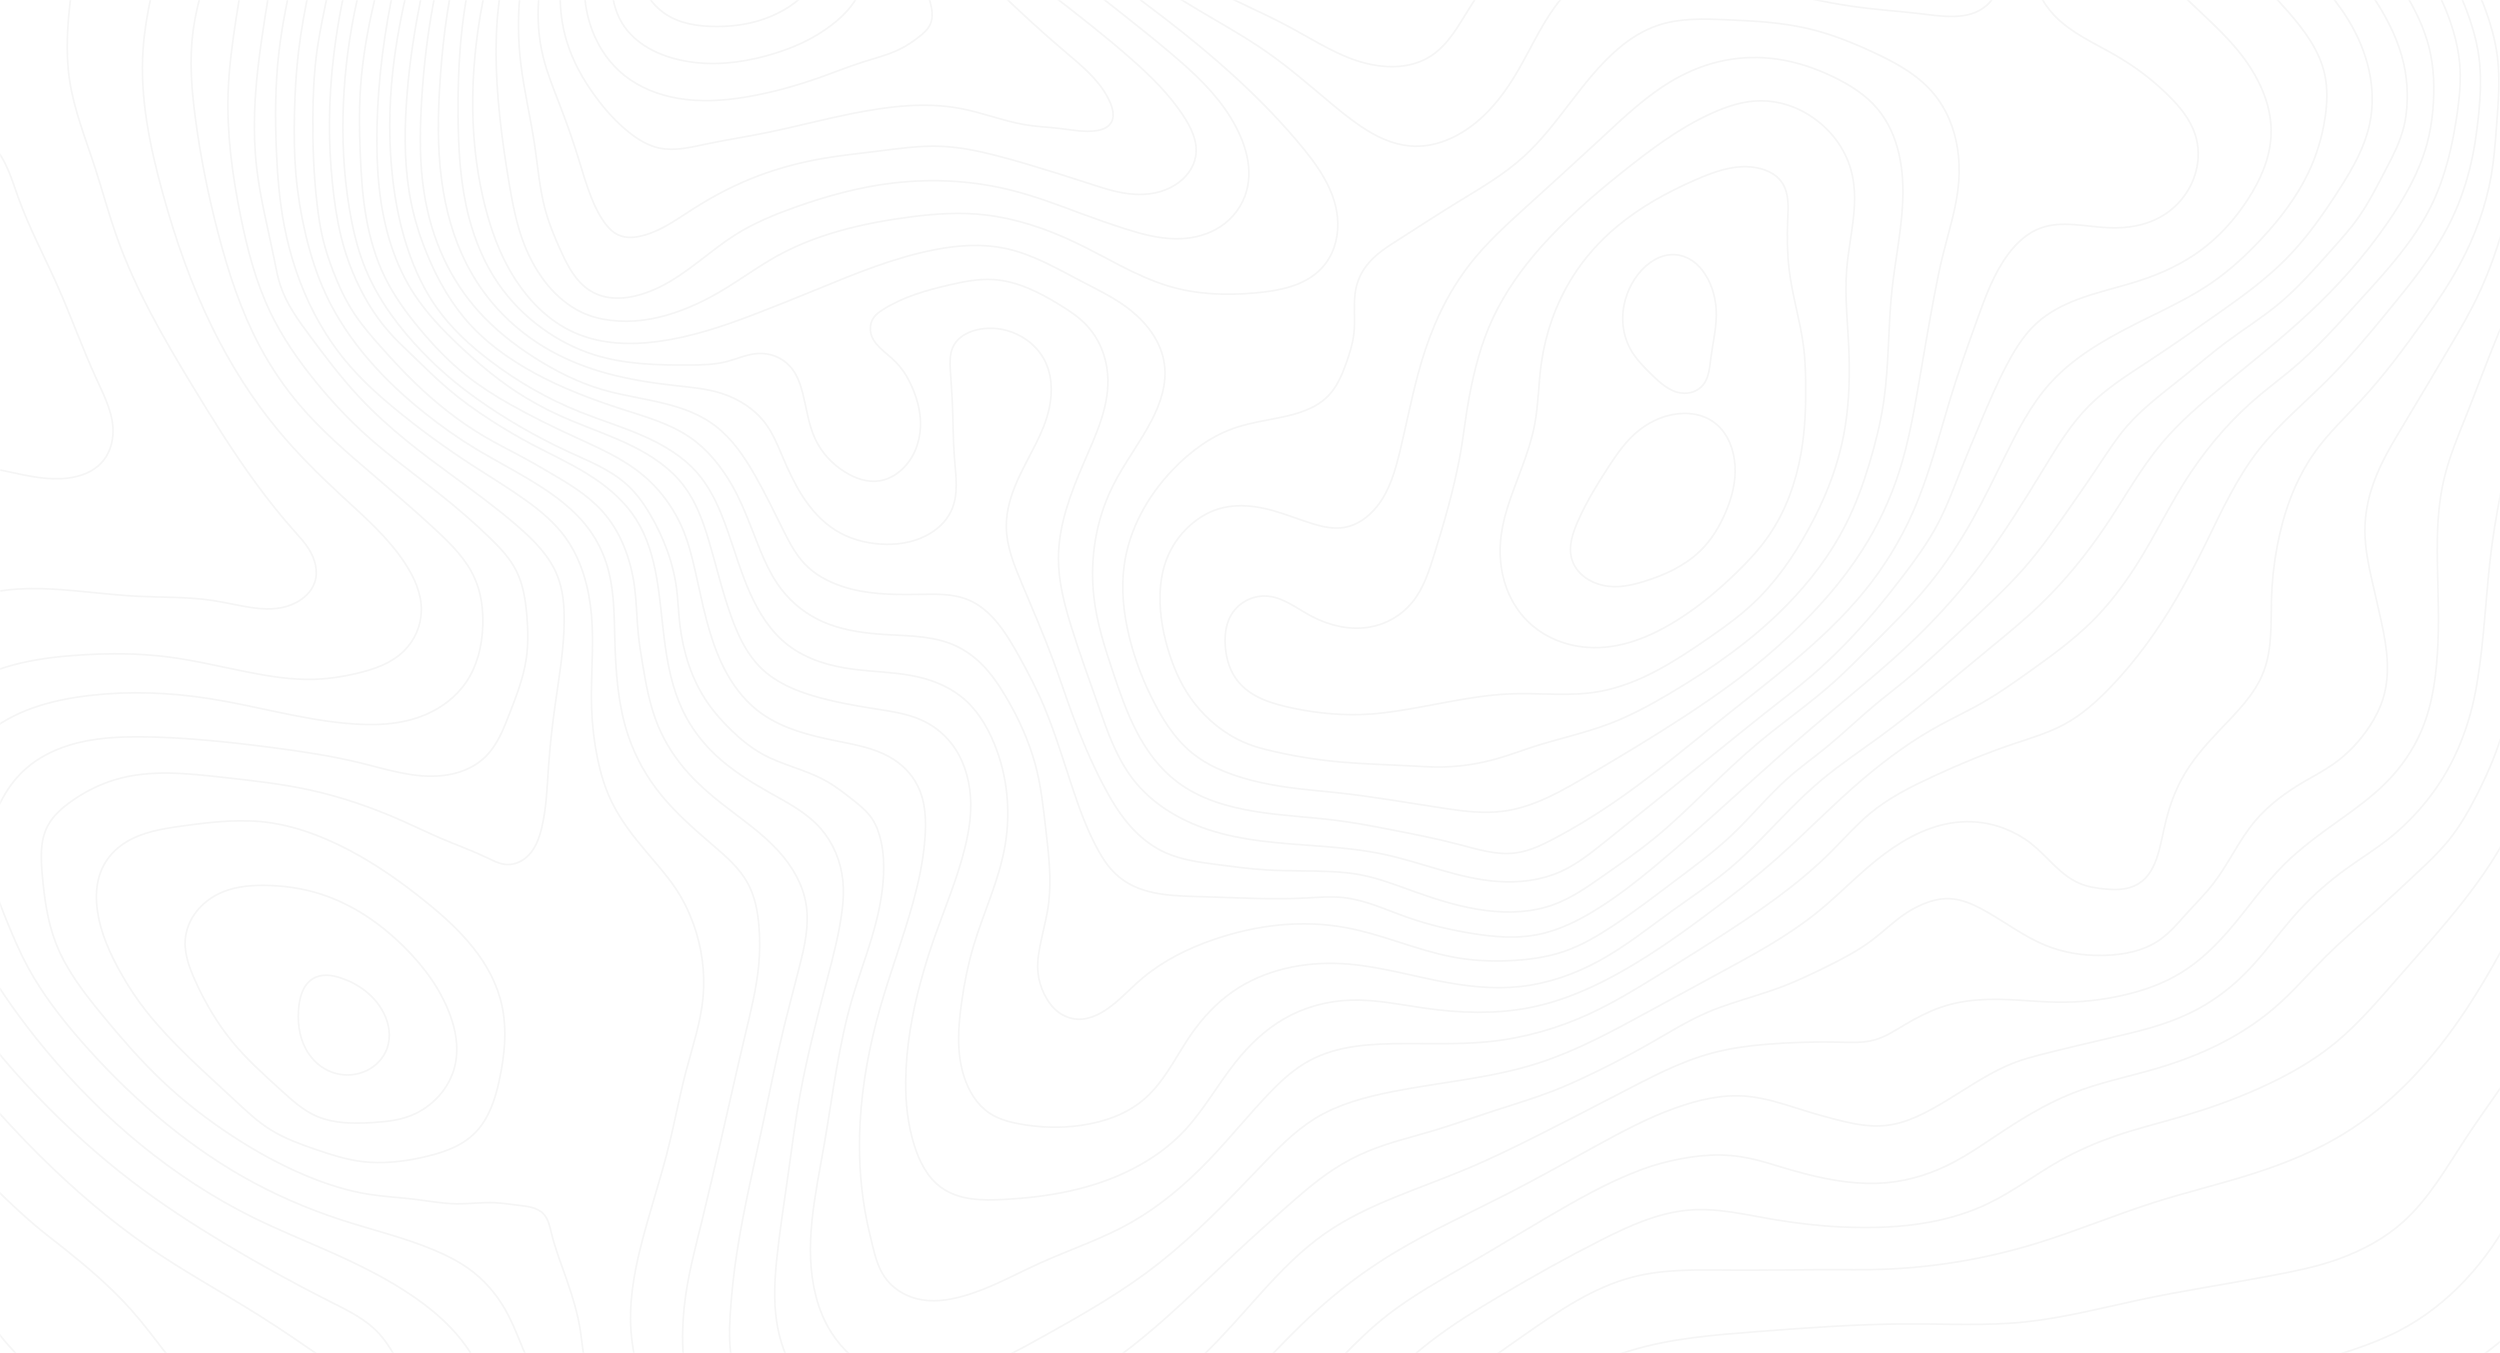 <?xml version="1.0" encoding="UTF-8"?>
<svg viewBox="0 0 1493 808" xmlns="http://www.w3.org/2000/svg" xmlns:xlink="http://www.w3.org/1999/xlink">
<defs>
<rect id="b" width="1493" height="808"/>
</defs>
<g fill="none" fill-rule="evenodd">
<mask id="a" fill="#fff">
<use xlink:href="#b"/>
</mask>
<g mask="url(#a)" stroke="rgba(51,52,48,0.05)">
<g transform="rotate(-2 -6253.2 3180.6)">
<path d="m0 905s10.068 18.417 24.693 33.06c5.932 5.939 12.637 11.066 18.485 17.087 5.457 5.618 10.238 11.855 13.993 18.734 5.247 9.613 8.563 20.159 13.702 29.834 8.31 15.64 21.127 28.285 21.127 28.285m-86-179s15.789 16.95 31.928 33.562c9.488 9.767 19.217 19.296 28.627 29.137 12.211 12.769 24.132 25.809 37.253 37.621 5.14 4.628 10.54 8.958 15.786 13.465 13.675 11.753 27.022 23.928 38.538 37.807 7.051 8.5 13.341 17.591 19.81 26.547 8.353 11.563 17.059 22.861 17.059 22.861m-183-251s16.696 16.962 32.35 34.87c21.014 24.04 40.432 49.438 62.31 72.679 19.487 20.702 40.413 40.134 63.249 57.057 20.621 15.28 42.723 28.354 64.003 42.721 13.959 9.425 27.442 19.535 40.985 29.551 11.56 8.549 23.104 17.123 23.104 17.123m-271-310.33s13.369 33.924 32.005 65.051c13.491 22.531 29.601 43.354 47.09 62.955 17.185 19.263 35.681 37.326 55.653 53.678 17.039 13.95 35.093 26.592 53.56 38.594 20.29 13.188 41.076 25.595 62.297 37.225 10.147 5.56 20.548 11.033 28.02 19.804 13.309 15.622 16.613 40.658 35.99 41.975 5.573 0.38 11.061-1.229 16.647-1.542 15.358-0.862 27.217 7.701 20.965 0.393-3.822-4.468-8.689-7.996-11.938-12.888-1.51-2.276-2.559-4.808-3.7-7.292-7.723-16.798-20.907-30.206-35.755-41.321-15.607-11.684-32.862-20.909-50.404-29.44-14.817-7.207-29.883-13.908-44.392-21.71-23.332-12.544-45.051-27.861-65.018-45.273-20.415-17.802-38.886-37.699-55.469-59.118-13.465-17.394-25.655-35.749-36.064-55.125-9.3-17.308-17.198-35.466-20.341-54.831-2.298-14.159-2.01-28.685 2.172-42.389 4.368-14.308 12.778-27.061 24.327-36.568 17.655-14.536 40.648-19.851 63.572-21.716 23.951-1.949 48.029-0.149 71.629 4.409 26.978 5.21 53.203 13.986 80.435 17.516 16.452 2.133 33.35 2.363 48.698-3.754 9.453-3.769 17.896-9.782 23.971-17.932 7.22-9.685 10.512-21.603 11.354-33.689 0.674-9.67-0.224-19.446-3.819-28.43-4.628-11.564-13.327-20.816-22.178-29.65-12.162-12.138-24.857-23.724-37.514-35.345-14.473-13.289-28.938-26.664-41.142-42.046-8.734-11.006-16.232-22.939-22.436-35.547-10.703-21.753-17.397-45.176-22.7-68.852-5.035-22.473-8.824-45.211-11.084-68.129-1.748-17.731-2.591-35.625 0.383-53.17 3.003-17.713 9.803-34.487 15.059-51.689 8.481-27.758 12.974-56.829 25.877-82.762 3.994-8.027 8.755-15.663 12.317-23.888 3.674-8.485 6.345-18.268 14.797-21.312 6.433-2.317 13.796 0.145 16.178 6.45 3.107 8.227-5.33 14.891-11.117 22.159-7.813 9.813-11.79 21.941-15.966 33.817-5.3 15.068-10.999 29.998-15.716 45.257-6.576 21.271-11.233 43.07-15.387 64.948-2.792 14.7-5.357 29.461-6.403 44.382-1.736 24.803 0.742 49.654 4.823 74.196 3.3 19.854 7.668 39.595 15.709 58.024 6.733 15.433 15.907 29.637 26.106 43.048 8.812 11.585 18.391 22.572 28.87 32.673 13.03 12.56 27.365 23.66 41.15 35.393 10.473 8.914 20.633 18.194 30.162 28.107 5.889 6.127 11.584 12.544 15.14 20.24 3.802 8.23 4.897 17.359 5.374 26.436 0.476 9.052 0.343 18.153-1.367 27.049-2.094 10.899-6.49 21.167-10.863 31.384-4.104 9.591-8.296 19.398-16.132 26.189-6.957 6.028-15.954 8.962-25.159 9.682-16.599 1.297-32.614-4.702-48.724-9.239-17.352-4.885-35.102-8.158-52.892-11.105-14.335-2.376-28.707-4.542-43.14-6.216-10.715-1.243-21.463-2.218-32.237-2.745-15.416-0.754-30.974-0.595-45.815 3.537-9.44 2.628-18.417 6.814-25.961 13.05-5.65 4.672-10.347 10.371-14.124 16.657-5.872 9.771-9.425 20.799-9.712 32.184-0.352 13.964 4.233 27.417 9.037 40.588 3.584 9.827 7.33 19.605 11.978 28.971 7.953 16.023 18.431 30.607 29.697 44.516 13.645 16.842 28.458 32.71 44.505 47.282 15.343 13.931 31.769 26.639 49.395 37.532 18.325 11.324 37.823 20.614 58.057 28.009 18.273 6.678 37.126 11.797 54.786 19.933 8.424 3.88 16.553 8.44 23.573 14.486 8.319 7.165 14.807 16.176 19.522 26.098 6.45 13.573 9.516 28.731 18.349 40.82 4.018 5.501 9.076 10.148 14.793 13.855 7.58 4.912 17.288 8.796 20.088 1.309 2.198-5.878-2.63-11.386-5.432-17.257-4.112-8.616-4.026-18.453-5.15-27.989-1.225-10.372-3.91-20.496-7.011-30.474-2.932-9.435-6.236-18.768-8.254-28.436-0.839-4.021-1.48-8.208-4.065-11.357-3.711-4.522-10.02-5.18-15.912-6.094-4.341-0.674-8.659-1.517-13.035-1.879-7.681-0.634-15.404 0.221-23.105-0.16-8.357-0.416-16.556-2.277-24.829-3.579-8.986-1.414-18.071-2.169-27.002-3.891-13.01-2.508-25.524-7.03-37.561-12.584-14.896-6.873-29.009-15.307-42.433-24.743-14.779-10.388-28.697-21.966-41.355-34.852-12.09-12.308-22.956-25.739-33.473-39.419-10.737-13.968-21.222-28.341-26.974-44.947-4.537-13.103-5.922-27.008-6.649-40.878-0.527-10.031-0.728-20.387 4.189-29.05 3.4-5.987 8.833-10.438 14.601-14.244 8.248-5.441 17.274-9.622 26.838-12.1 21.121-5.473 43.182-2.194 64.869 0.983 17.029 2.495 34.082 4.971 50.756 9.215 18.953 4.823 37.245 11.895 54.838 20.448 7.599 3.694 15.06 7.665 22.709 11.255 9.127 4.284 18.509 8.025 27.442 12.698 3.353 1.754 6.69 3.666 10.425 4.163 4.389 0.585 8.763-0.859 12.298-3.55 5.6-4.264 8.323-11.072 10.188-17.92 3.269-11.999 4.014-24.49 5.319-36.872 1.276-12.103 3.096-24.141 5.211-36.127 2.882-16.331 6.329-32.607 7.091-49.161 0.435-9.435-0.003-18.976-3.208-27.836-4.309-11.906-13.171-21.359-22.47-30.04-12.003-11.205-24.954-21.325-37.848-31.496-8.969-7.074-17.917-14.182-26.525-21.691-10.147-8.85-19.811-18.248-28.593-28.451-9.725-11.3-18.3-23.52-26.773-35.793-6.887-9.977-13.79-20.11-17.093-31.737-1.344-4.735-2.06-9.617-2.854-14.478-3.026-18.537-7.196-36.905-8.705-55.62-0.908-11.261-0.841-22.573-0.061-33.845 1.273-18.409 4.443-36.615 7.897-54.748 4.312-22.638 9.085-45.197 15.418-67.352 3.973-13.898 8.558-27.624 14.264-40.904 5.894-13.718 12.965-26.914 21.605-39.088 5.12-7.214 10.769-14.036 10.769-14.036"/>
<path d="m51.393 644s9.363-8.708 20.274-15.161c21.144-12.506 46.159-15.45 70.835-16.098 17.096-0.448 34.221 0.215 51.093 2.977 15.758 2.579 31.163 6.897 46.708 10.563 13.438 3.169 27.041 5.877 40.831 5.882 8.111 0.004 16.183-0.956 24.149-2.49 10.652-2.051 21.315-5.165 29.283-12.43 6.801-6.2 10.935-14.804 11.391-23.99 0.495-10.013-3.436-19.556-8.621-28.195-9.609-16.012-23.465-28.847-36.756-42.026-12.898-12.788-25.366-26.026-36.464-40.397-14.636-18.955-26.712-39.733-36.582-61.555-12.028-26.593-20.688-54.549-27.415-82.96-6.635-28.022-11.498-56.669-8.58-85.266 2.172-21.28 8.565-41.816 14.552-62.379 8.189-28.13 15.285-56.58 24.089-84.525 3.129-9.929 6.544-19.779 11.324-29.021 3.61-6.978 7.863-13.701 9.427-21.368 5.918-29.006-34.505-29.359-67.426-16.319-15.393 6.098-31.916 16.271-23.014 27.602 1.341 1.705 2.974 3.15 4.323 4.85 6.19 7.802 3.024 18.656 1.921 28.816-1.098 10.115-0.464 20.324-1.225 30.475-0.495 6.611-1.65 13.151-2.838 19.674-4.082 22.412-9.211 44.63-12.856 67.116-2.789 17.21-4.748 34.635-2.734 51.927 2.065 17.734 8.198 34.654 13.138 51.835 4.079 14.185 7.365 28.591 11.819 42.661 9.946 31.423 25.447 60.687 41.539 89.487 11.43 20.454 23.078 40.809 36.251 60.185 6.937 10.203 14.253 20.146 22.16 29.618 2.892 3.465 5.841 6.901 8.088 10.81 3.555 6.185 5.301 13.481 2.784 20.088-1.998 5.247-6.372 9.1-11.447 11.563-15.239 7.395-32.558 0.3-49.538-2.909-14.94-2.823-30.229-2.86-45.391-4.161-34.219-2.935-68.877-12.811-101.01-1.602-9.959 3.475-19.574 9.043-29.943 7.843-5.008-0.58-9.656-2.762-13.384-6.157-15.364-13.984-3.204-36.654 10.469-54.248 7.253-9.331 15.553-18.078 26.391-22.663 4.208-1.78 8.675-2.895 13.238-3.116 6.654-0.323 13.211 1.212 19.688 2.836 11.81 2.961 23.714 6.245 35.796 5.157 7.589-0.683 15.078-3.088 20.405-8.476 4.201-4.247 6.586-9.901 7.31-15.842 1.46-11.977-4.037-23.342-8.712-34.587-7.664-18.432-13.695-37.496-21.15-56.015-7.165-17.799-15.658-35.074-21.537-53.33-3.68-11.426-6.472-23.46-14.533-32.23-17.004-18.5-46.849-10.858-46.849-10.858m211.59 534.09c-0.898 9.105 0.461 18.409 5.371 26.069 3.665 5.718 9.089 10.074 15.543 12.054 6.15 1.887 12.811 1.549 18.682-1.083 5.617-2.518 10.202-6.985 12.5-12.728 2.764-6.909 1.859-14.611-1.334-21.375-4.81-10.188-13.991-17.608-24.541-21.579-5.634-2.12-11.746-3.16-16.922-0.242-6.394 3.606-8.565 11.42-9.299 18.884z"/>
<path d="m223.89 846.42c8.187 10.818 18.025 20.234 27.734 29.72 6.706 6.552 13.42 13.302 21.938 17.137 10.017 4.508 21.254 4.923 32.293 4.66 9.156-0.217 18.368-0.91 26.67-4.723 10.774-4.948 19.442-13.974 23.283-25.214 3.265-9.557 2.596-19.788-0.182-29.553-4.851-17.045-14.978-31.958-27.137-44.873-13.531-14.374-29.668-26.255-48.182-32.99-10.887-3.959-22.353-5.984-33.932-6.484-9.697-0.42-19.5 0.333-28.223 4.498-9.785 4.674-17.488 13.241-19.598 23.84-1.825 9.163 1.103 18.317 4.666 27.025 5.367 13.119 12.128 25.666 20.67 36.956z"/>
<path d="m224.29 881.64c6.636 6.641 13.232 13.387 21.038 18.575 7.856 5.219 16.615 8.852 25.428 12.233 9.385 3.603 18.865 7.107 28.796 8.599 11.381 1.711 22.947 0.963 34.295-1.067 12.271-2.194 24.753-5.504 33.651-14.159 8.19-7.966 12.236-18.984 15.086-30.157 4.128-16.179 6.288-32.953 2.322-49.119-6.437-26.245-26.56-46.117-47.44-63.603-14.158-11.857-29.125-22.687-45.448-31.295-12.533-6.61-25.739-11.927-39.628-14.603-17.571-3.385-35.587-1.953-53.412-0.109-11.931 1.234-24.097 2.671-34.439 8.656-6.159 3.564-11.298 8.663-14.49 15.026-3.918 7.805-4.62 16.756-3.664 25.467 1.444 13.153 6.58 25.546 12.651 37.334 4.255 8.266 9.083 16.204 14.615 23.671 14.787 19.961 33.073 36.975 50.638 54.554zm107.6-790.59s-6.516 11.703-12.867 23.498c-9.075 16.858-17.844 33.925-24.234 51.968-4.86 13.723-8.264 27.901-11.74 42.044-3.93 15.992-7.939 31.981-10.422 48.257-2.931 19.212-3.711 38.674-3.619 58.115 0.074 15.429 0.765 30.864 3.168 46.1 2.858 18.11 8.002 35.819 15.862 52.37 5.554 11.697 12.395 22.743 20.58 32.767 7.649 9.368 16.318 17.829 25.368 25.852 14.432 12.794 29.631 24.693 45.448 35.726 10.572 7.374 21.373 14.425 31.57 22.31 8.437 6.526 16.407 13.728 22.364 22.564 6.921 10.268 10.851 22.222 12.744 34.489 1.287 8.345 1.634 16.799 1.427 25.245-0.349 14.186-1.953 28.313-2.006 42.5-0.037 10.318 0.776 20.627 2.526 30.793 1.547 8.985 3.885 17.834 7.621 26.142 5.029 11.179 12.312 21.142 19.919 30.769 5.548 7.022 11.256 13.931 16.036 21.493 4.253 6.729 7.541 14.006 10.017 21.573 4.642 14.189 6.217 29.247 4.411 44.06-1.839 15.078-7.328 29.385-11.699 43.953-4.755 15.839-8.216 32.038-12.9 47.898-5.348 18.107-11.897 35.824-17.244 53.928-5.354 18.126-9.272 36.778-7.997 55.58 0.759 11.189 3.549 22.221 3.097 33.411-0.179 4.414-0.754 9.002 1.664 12.602 3.974 5.914 12.377 3.642 19.824 2.863 4.666-0.487 9.936-0.53 11.735-4.643 1.678-3.84-1.083-7.8-2.728-11.805-1.82-4.427-2.333-9.245-2.725-14.023-0.967-11.781-0.357-23.615 1.287-35.314 2.545-18.117 8.103-35.645 13.039-53.267 4.119-14.711 8.117-29.456 12.053-44.218 5.697-21.366 11.255-42.769 17.125-64.088 3.628-13.172 7.387-26.341 9.215-39.873 1.099-8.143 1.448-16.372 1.006-24.577-0.462-8.594-1.794-17.198-5.587-24.895-4.648-9.434-12.533-16.688-20.281-23.85-10.411-9.62-20.815-19.313-29.435-30.559-8.415-10.979-14.833-23.355-18.76-36.624-5.498-18.583-6.075-38.175-5.94-57.594 0.09-13.152 0.581-26.38-1.94-39.265-1.78-9.104-5.185-17.799-10.233-25.567-8.555-13.166-21.193-22.958-34.344-31.586-10.477-6.873-21.409-13.016-31.928-19.826-10.6-6.863-20.646-14.537-30.241-22.752-11.798-10.102-22.824-21.094-32.528-33.224-9.687-12.11-17.955-25.328-24.022-39.604-4.971-11.693-8.403-23.967-10.883-36.437-2.393-12.032-3.958-24.219-4.553-36.475-0.584-12.017-0.26-24.055 0.447-36.068 0.718-12.202 1.814-24.382 3.675-36.461 2.022-13.131 4.903-26.111 8.17-38.989 4.449-17.535 9.685-34.862 16.053-51.793 9.503-25.263 21.386-49.622 36.849-71.715 1.698-2.427 3.438-4.823 3.438-4.823"/>
<path d="m356.96 98s-9.037 13.724-17.225 27.96c-11.697 20.341-21.738 41.65-28.483 64.117-3.36 11.189-5.871 22.607-8.563 33.977-2.502 10.575-5.235 21.102-7.148 31.798-2.423 13.548-3.513 27.287-4.082 41.042-0.718 17.341-0.669 34.714 0.75 52.01 0.566 6.899 1.345 13.783 2.717 20.566 1.312 6.485 3.164 12.846 5.31 19.106 3.107 9.063 6.836 17.918 11.817 26.096 4.588 7.533 10.174 14.391 15.824 21.171 6.046 7.256 12.194 14.429 18.749 21.227 12.249 12.705 25.694 24.27 40.587 33.729 6.893 4.378 14.051 8.309 21.12 12.399 5.3 3.066 10.478 6.335 15.661 9.594 11.528 7.248 23.208 14.571 31.954 24.964 5.282 6.277 9.301 13.497 12.156 21.194 2.963 7.983 4.774 16.349 5.585 24.831 0.868 9.075 0.659 18.211 1.195 27.314 0.347 5.921 1.093 11.807 1.848 17.689 1.675 13.061 3.524 26.18 8.164 38.481 3.994 10.587 9.939 20.323 17.259 28.957 5.792 6.831 12.333 12.972 19.187 18.74 11.248 9.463 23.222 18.157 32.706 29.359 7.886 9.318 13.872 20.263 15.403 32.341 1.608 12.691-1.823 25.306-5.426 37.642-3.326 11.39-6.777 22.74-10.029 34.15-5.577 19.573-10.114 39.422-15.093 59.158-6.304 24.988-13.101 49.866-17.949 75.173-2.347 12.251-4.11 24.604-5.334 37.016-1.013 10.272-1.437 20.622 0.495 30.739 1.817 9.522 5.709 18.569 11.531 26.306 4.493 5.971 10.277 10.748 16.448 14.967 40.846 27.936 93.468 28.991 142.59 20.563 14.888-2.555 29.678-6.002 43.37-12.365 8.295-3.856 16.159-8.56 23.84-13.539 15.135-9.809 29.853-20.286 43.244-32.371 12.46-11.246 23.84-23.607 35.512-35.677 12.153-12.566 24.782-24.767 39.417-34.293 13.134-8.546 27.605-14.735 42.308-20.184 14.542-5.389 29.328-10.098 43.834-15.584 15.849-5.994 31.291-12.995 46.675-20.103 15.503-7.164 30.942-14.465 46.37-21.79 18.112-8.6 36.209-17.568 55.715-22.085 10.605-2.455 21.452-3.577 32.33-4.1 15.015-0.721 30.058-0.575 45.067 0.296 6.579 0.381 13.215 0.888 19.616-0.605 6.777-1.579 12.797-5.284 18.924-8.627 6.954-3.796 14.126-7.223 21.696-9.549 4.962-1.523 10.062-2.529 15.224-3.086 8.327-0.899 16.726-0.713 25.081-0.08 9.48 0.718 18.91 1.993 28.402 2.511 14.212 0.776 28.47-0.268 42.411-3.128 11.681-2.396 23.074-6.152 33.408-12.084 10.857-6.232 20.222-14.681 28.772-23.845 11.664-12.506 21.745-26.463 34.256-38.107 10.25-9.538 21.899-17.389 33.574-25.133 10.239-6.79 20.497-13.615 29.433-22.032 9.129-8.599 16.697-18.75 22.02-30.101 4.766-10.164 7.592-21.095 9.39-32.186 2.841-17.534 3.268-35.343 3.433-53.116 0.088-9.392 0.163-18.785 0.629-28.167 0.604-12.134 2.019-24.239 5.183-35.961 3.689-13.666 9.76-26.527 15.457-39.497 6.681-15.211 12.874-30.634 19.786-45.74 4.85-10.6 9.957-21.091 13.859-32.07 5.426-15.268 8.35-31.275 11.035-47.266 2.107-12.548 3.909-25.142 5.444-37.773 2.049-16.859 3.617-33.854 1.815-50.722-2.482-23.233-11.454-45.181-11.454-45.181"/>
<path d="m776.29 1112.4s-13.279 9.885-8.089 3.396c4.786-5.983 11.858-9.521 18.315-13.708 19.538-12.666 34.973-30.586 51.603-46.931 11.816-11.615 24.014-22.854 37.063-33.059 12.055-9.426 24.851-17.849 38.224-25.286 21.737-12.089 44.8-21.557 67.326-32.117 18.613-8.724 36.88-18.163 55.248-27.394 15.573-7.829 31.247-15.565 47.844-20.858 14.058-4.483 28.755-7.434 43.356-5.535 10.56 1.372 20.628 5.029 30.679 8.606 8.625 3.069 17.338 5.883 26.157 8.334 7.795 2.166 15.76 3.777 23.824 3.435 13.768-0.585 26.379-7.112 38.474-13.844 13.701-7.626 26.924-16.356 41.779-21.308 4.682-1.56 9.47-2.751 14.292-3.806 14.872-3.257 29.807-6.207 44.747-9.135 9.603-1.882 19.209-3.792 28.608-6.509 8.451-2.442 16.692-5.589 24.483-9.672 8.253-4.324 15.952-9.634 22.978-15.756 5.414-4.717 10.416-9.877 15.206-15.227 7.423-8.29 14.44-16.945 22.273-24.844 8.67-8.743 18.265-16.52 28.477-23.398 8.568-5.771 17.56-10.897 25.904-16.985 6.631-4.838 12.778-10.303 18.464-16.224 6.906-7.191 13.046-15.082 18.243-23.59 6.479-10.608 11.469-22.062 15.155-33.938 1.678-5.407 3.048-10.902 4.203-16.446 5.718-27.452 7.293-55.579 11.998-83.229 4.771-28.04 12.506-55.467 20.148-82.872 6.395-22.931 12.816-45.859 18.604-68.951 3.706-14.787 7.117-29.658 9.187-44.758 2.338-17.05 2.935-34.276 3.772-51.469 0.716-14.708 1.622-29.428 0.89-44.13-0.732-14.664-3.089-29.189-3.089-29.189"/>
<path d="m814 1120s20.315-17.045 39.319-35.503c17.892-17.379 34.621-36.082 54.807-50.687 15.681-11.346 33.061-20.028 50.125-29.195 15.187-8.158 30.203-16.626 45.376-24.811 19.035-10.271 38.222-20.46 58.72-27.323 3.908-1.308 7.869-2.431 11.883-3.355 15.708-3.615 32.017-5.291 47.828-2.291 7.472 1.418 14.7 3.813 21.887 6.322 5.305 1.85 10.654 3.559 16.039 5.16 15.909 4.732 32.353 8.004 48.89 7.046 13.953-0.808 27.535-4.724 40.12-10.831 8.696-4.219 16.894-9.364 25.117-14.451 15.029-9.301 30.394-18.168 47.005-24.153 16.443-5.924 33.801-8.723 50.747-13.049 11.116-2.839 22.047-6.36 32.612-10.827 14.128-5.973 27.531-13.598 39.485-23.199 11.208-9.002 20.927-19.674 31.48-29.444 9.998-9.258 20.705-17.706 31.172-26.434 8.297-6.919 16.412-14.052 24.555-21.15 7.003-6.103 14.001-12.238 20.083-19.251 7.267-8.379 13.041-17.905 18.366-27.642 6.75-12.341 12.721-25.119 16.885-38.547 4.604-14.845 6.913-30.27 9.877-45.537 3.216-16.573 7.199-32.985 10.825-49.474 2.757-12.538 5.331-25.115 8.102-37.649 2.845-12.874 5.888-25.703 8.745-38.574 3.309-14.913 6.358-29.881 9.519-44.827 2.863-13.535 5.77-27.064 7.911-40.73 2.708-17.281 4.195-34.726 5.236-52.188 1.02-17.073 1.556-34.167 1.922-51.267 0.479-22.34 0.77-44.707-1.054-66.971-0.54-6.592-1.269-13.167-1.269-13.167m-345.32 931s26.188-8.187 52.485-16.024c12.377-3.688 24.889-7.055 36.731-12.207 26.438-11.504 49.41-29.458 75.559-41.618 16.826-7.825 34.826-12.87 51.64-20.713 27.543-12.846 52.02-31.196 75.676-50.354 4.97-4.024 9.909-8.084 9.909-8.084m-626 101s22.131-13.544 45.181-25.403c15.475-7.963 31.425-15.11 48.365-19.019 24.356-5.619 49.627-4.291 74.655-5.205 18.642-0.681 37.27-2.695 55.877-1.527 17.639 1.106 35.018 4.708 51.966 9.761 11.357 3.385 22.608 7.127 34.214 9.484 20.657 4.195 41.934 2.933 62.645-1.008 35.675-6.79 68.826-22.852 103.75-32.925 19.413-5.6 39.203-10.001 57.432-18.625 30.489-14.424 54.447-39.702 71.101-69.077 8.342-14.712 14.692-30.823 26.686-42.653 7.633-7.528 17.131-12.803 17.131-12.803"/>
<path d="m928 1140s22.068-23.037 47.623-41.856c22.983-16.925 48.501-30.335 76.033-37.759 24.604-6.635 50.199-7.717 75.689-8.798 29.252-1.239 58.519-2.367 87.78-1.579 24.588 0.661 49.166 3.094 73.684 1.316 22.626-1.642 44.844-6.56 67.188-10.57 26.708-4.792 53.704-7.776 80.518-11.932 13.514-2.095 27.058-4.266 40.07-8.457 14.409-4.64 28.145-11.336 39.706-21.1 15.774-13.322 26.683-31.182 38.67-48.073 15.073-21.243 31.936-41.194 45.278-63.545 8.521-14.274 15.338-29.483 22.809-44.338 12.825-25.499 26.952-50.309 26.952-50.309"/>
<path d="m886 1139s14.664-20.067 32.331-37.374c21.066-20.637 45.919-36.811 70.699-52.862 20.917-13.549 42.183-27.165 66.443-32.461 19.932-4.35 40.522-2.69 60.952-1.882 17.454 0.69 34.919 0.93 52.376 1.526 12.623 0.431 25.243 1.116 37.872 1.022 30.229-0.225 60.311-4.302 89.515-12.127 24.035-6.44 47.346-15.296 71.301-22.034 20.036-5.636 40.489-9.681 60.514-15.354 18.633-5.277 36.898-11.926 53.781-21.391 14.886-8.345 28.493-18.757 40.844-30.538 13.522-12.898 25.442-27.352 36.247-42.602 14.635-20.653 27.168-42.688 39.161-64.985 10.57-19.654 20.957-39.484 28.377-60.521 6.169-17.49 10.159-35.631 14.708-53.622 2.948-11.659 6.393-23.321 13.616-32.876 8.934-11.818 23.162-19.871 25.911-8.302 0.229 0.965 0.352 1.951 0.352 1.951"/>
<path d="m854 1124s21.033-21.989 43.149-42.865c11.351-10.712 22.956-21.185 35.617-30.302 13.531-9.744 28.057-17.987 42.696-25.982 20.18-11.022 40.619-21.55 61.491-31.196 16.734-7.732 33.932-14.923 52.262-16.019 17.608-1.052 34.827 4.042 52.168 7.52 13.108 2.629 26.332 4.67 39.665 5.717 17.448 1.371 34.995 1.535 52.303-1.045 12.151-1.812 24.069-4.938 35.312-9.878 15.339-6.74 29.089-16.572 43.988-24.255 10.692-5.513 21.912-9.911 33.408-13.454 12.848-3.959 26.046-6.649 39.07-9.996 16.153-4.151 32.111-9.061 47.548-15.377 16.49-6.747 32.479-14.796 46.607-25.639 14.724-11.3 27.191-25.164 39.91-38.709 13.063-13.909 26.317-27.637 38.652-42.192 12.951-15.282 24.871-31.5 33.548-49.53 6.43-13.36 10.635-27.627 14.626-41.914 3.793-13.572 7.227-27.244 10.313-40.993 2.567-11.442 4.736-22.972 7.593-34.343 3.782-15.054 8.555-29.839 12.412-44.874 5.55-21.63 9.355-43.661 12.994-65.698 2.936-17.773 5.869-35.545 8.79-53.32 1.99-12.115 4.113-24.217 5.254-36.44 1.955-20.917 1.371-41.956 1.379-62.971 0.009-24.199 0.94-48.419-0.898-72.539-1.675-21.972-5.562-43.704-5.562-43.704"/>
<path d="m1600.6 264.48s5.059 15.368 7.81 31.249c3.089 17.836 3.292 36.043 1.331 54.046-1.822 16.718-5.547 33.153-10.407 49.257-5.295 17.541-11.699 34.772-20.277 50.957-4.775 9.01-10.168 17.671-15.66 26.266-10.056 15.736-20.114 31.471-30.282 47.135-7.291 11.234-14.685 22.488-19.551 34.95-3.585 9.179-5.768 18.869-5.987 28.718-0.216 9.743 1.388 19.403 3.211 28.988 1.551 8.148 3.17 16.283 4.658 24.443 1.491 8.17 2.731 16.4 2.774 24.699 0.037 7.016-0.805 14.035-2.983 20.699-1.988 6.084-5.083 11.728-8.779 16.958-6.144 8.699-13.762 16.31-22.711 22.08-5.698 3.674-11.807 6.638-17.781 9.85-11.101 5.966-21.586 13.145-30.027 22.478-10.068 11.133-16.639 24.946-26.241 36.493-5.071 6.101-10.948 11.466-16.461 17.171-5.191 5.37-10.192 10.979-16.422 15.064-10.069 6.601-22.358 8.407-34.44 8.239-11.829-0.164-23.543-2.449-34.309-7.324-12.129-5.493-22.578-13.998-33.921-21.004-4.993-3.084-10.166-5.945-15.8-7.56-2.862-0.82-5.814-1.288-8.79-1.268-4.265 0.031-8.46 1.007-12.488 2.425-4.506 1.585-8.78 3.747-12.791 6.343-6.672 4.32-12.576 9.71-19.08 14.284-9.502 6.682-20.096 11.584-30.72 16.302-7.744 3.44-15.53 6.8-23.544 9.547-5.64 1.933-11.363 3.605-17.111 5.192-9.472 2.615-18.993 5.091-28.16 8.616-12.635 4.859-24.369 11.723-36.373 17.997-10.234 5.35-20.658 10.329-31.199 15.046-9.018 4.034-18.127 7.869-27.462 11.095-11.418 3.945-23.125 6.974-34.738 10.309-12.399 3.561-24.692 7.499-37.177 10.75-12.884 3.355-25.985 5.959-38.47 10.564-7.609 2.807-14.918 6.362-21.846 10.583-10.846 6.609-20.678 14.71-30.47 22.81-9.793 8.102-19.558 16.239-29.143 24.586-14.948 13.022-29.608 26.377-44.934 38.948-16.197 13.286-33.199 25.599-51.581 35.613-13.344 7.269-27.363 13.244-41.878 17.732-14.139 4.372-28.74 7.112-43.526 7.195-22.695 0.123-45.296-5.623-64.245-18.085-6.628-4.358-12.67-9.556-17.294-15.995-7.122-9.919-10.781-21.86-12.157-34.024-1.401-12.383-0.322-24.855 1.405-37.213 2.362-16.908 5.617-33.673 8.596-50.484 2.802-15.819 5.326-31.691 8.807-47.372 5.026-22.647 11.567-44.923 18.253-67.14 4.256-14.143 8.576-28.31 10.801-42.902 0.839-5.502 1.241-11.058 0.854-16.605-0.801-11.481-4.919-22.566-12.18-31.469-7.954-9.755-19.169-15.997-29.953-22.588-11.044-6.75-21.825-14.025-30.967-23.173-7.839-7.845-14.272-16.986-18.742-27.134-6.072-13.787-8.382-28.848-9.73-43.882-1.073-11.97-1.569-23.99-3.183-35.896-1.696-12.497-4.751-24.875-11.127-35.719-6.036-10.269-14.772-18.596-24.47-25.539-11.359-8.134-23.953-14.316-36.08-21.271-8.148-4.672-16.053-9.75-23.777-15.094-8.836-6.113-17.348-12.685-25.277-19.932-7.577-6.925-14.526-14.499-21.704-21.838-4.117-4.209-8.236-8.419-11.988-12.954-9.097-10.997-15.841-23.734-20.822-37.118-2.53-6.804-4.524-13.789-6.005-20.896-2.231-10.703-3.393-21.595-4.112-32.507-0.798-12.112-0.978-24.257-0.474-36.385 0.567-13.663 1.981-27.276 4.118-40.784 3.171-20.046 7.839-39.836 14.026-59.165 3.714-11.602 7.968-23.022 12.637-34.274 5.004-12.057 10.373-23.97 16.548-35.47 3.19-5.943 6.578-11.776 10.213-17.456 5.094-7.96 10.611-15.638 10.611-15.638"/>
<path d="m379.68 100s-6.76 7.862-12.491 16.47c-6.805 10.223-12.041 21.375-17.223 32.517-7.039 15.135-13.895 30.363-19.611 46.042-4.832 13.25-8.764 26.808-12 40.536-4.778 20.261-7.785 40.893-8.889 61.677-1.114 20.965-0.294 42.02 3.055 62.74 1.574 9.737 3.842 19.348 7.32 28.572 7.153 18.975 18.897 35.824 32.472 50.912 9.492 10.548 20.005 20.099 31.272 28.726 16.539 12.662 34.291 23.69 52.847 33.157 11.933 6.088 24.496 11.392 34.208 20.562 5.406 5.107 9.684 11.24 13.275 17.765 8.226 14.943 13.878 31.367 15.02 48.395 0.282 4.208 0.431 8.419 0.599 12.634 0.666 16.685 4.179 33.265 12.004 47.959 4.411 8.285 10.275 15.684 16.78 22.452 5.441 5.663 11.364 10.883 18.082 14.936 11.573 6.982 25.067 10.083 36.706 16.96 5.994 3.542 11.367 8.009 16.67 12.531 3.963 3.38 7.92 6.835 10.698 11.229 2.66 4.206 4.122 9.031 5.03 13.933 0.669 3.61 0.992 7.27 1.063 10.94 0.225 11.67-1.887 23.241-4.973 34.505-4.341 15.846-10.927 30.959-16.164 46.539-9.485 28.214-13.917 57.767-20.005 86.93-6.381 30.564-14.999 61.487-8.16 91.721 1.705 7.536 4.439 14.797 8.346 21.455 6.279 10.703 15.452 19.43 26.534 24.961 32.595 16.267 69.091-2.464 102.45-19.565 23.634-12.115 47.132-24.557 68.494-40.313 22.277-16.432 42.225-35.766 62.048-55.111 10.394-10.144 20.867-20.338 33.442-27.538 14.387-8.237 30.789-11.894 47.184-14.549 29.25-4.734 59.116-5.879 87.577-14.005 23.057-6.584 44.611-17.362 66.076-28.114 14.365-7.195 28.752-14.348 43.131-21.517 20.93-10.435 42.022-20.751 60.667-34.837 13.99-10.57 26.422-23.102 40.837-33.074 13.872-9.597 29.501-17.011 46.297-17.538 8.89-0.28 17.738 1.325 25.915 4.837 5.615 2.412 10.904 5.555 15.565 9.51 9.611 8.157 16.589 19.342 27.891 24.715 4.97 2.362 10.441 3.39 15.911 4.055 5.727 0.697 11.57 0.814 16.904-1.304 14.226-5.649 15.991-23.629 20.445-38.886 2.432-8.332 5.704-16.421 10.097-23.904 6.107-10.407 14.397-19.269 23.001-27.749 10.727-10.572 22.274-20.81 28.11-34.62 5.699-13.483 5.312-28.471 6.221-43.165 0.66-10.667 2.206-21.254 4.565-31.675 4.543-20.069 12.215-39.482 24.813-55.7 8.375-10.781 18.689-19.828 28.324-29.517 14.026-14.101 26.425-29.7 38.543-45.477 8.472-11.032 16.68-22.274 23.631-34.315 9.235-15.996 16.232-33.25 20.064-51.313 1.998-9.419 3.055-18.998 4.117-28.57 1.58-14.251 3.419-28.562 2.053-42.815-1.958-20.434-10.454-39.547-10.454-39.547"/>
<path d="m389.62 101s-4.426 4.337-8.123 9.28c-6.246 8.353-10.183 18.137-15.128 27.338-5.127 9.539-11.25 18.525-15.822 28.337-4.611 9.893-7.572 20.444-10.693 30.909-3.98 13.341-8.092 26.643-11.475 40.147-3.859 15.403-6.815 31.034-8.226 46.849-0.99 11.096-1.173 22.241-1.151 33.384 0.033 13.603 0.347 27.224 2.258 40.687 1.748 12.302 4.822 24.409 9.894 35.745 4.99 11.153 11.814 21.35 19.286 31.028 8.161 10.568 17.03 20.613 27.199 29.262 7.992 6.799 16.664 12.742 25.623 18.212 12.073 7.371 24.533 14.083 37.189 20.406 4.855 2.427 9.709 4.852 14.515 7.371 9.767 5.12 19.272 10.834 27.326 18.345 7.26 6.77 13.22 14.832 17.719 23.687 2.103 4.138 3.872 8.432 5.276 12.855 2.848 8.966 4.531 18.246 6.218 27.505 3.456 18.94 6.825 38.142 15.614 55.219 4.949 9.615 11.618 18.267 20.268 24.737 12.52 9.366 27.881 13.735 43.145 17.4 10.851 2.606 21.928 4.884 31.476 10.586 7.149 4.269 13.014 10.402 16.478 17.958 4.691 10.232 4.462 21.847 3.112 33.081-1.511 12.572-4.612 24.878-8.419 36.96-6.548 20.781-14.973 40.921-21.669 61.656-7.115 22.034-12.223 44.684-14.333 67.732-1.618 17.677-1.384 35.482 1.014 53.064 0.965 7.077 2.335 14.088 3.803 21.077 1.37 6.522 2.905 13.084 6.426 18.717 4.257 6.815 11.081 11.565 18.793 13.859 8.881 2.643 18.304 1.694 27.349-0.459 16.562-3.943 31.769-11.996 47.546-18.45 18.307-7.488 37.42-13.033 54.913-22.229 17.597-9.252 33.297-21.69 47.559-35.571 13.136-12.785 25.099-26.712 38.274-39.461 7.13-6.9 14.794-13.266 23.653-17.691 17.583-8.782 37.898-8.827 57.648-8.232 16.454 0.497 32.911 1.683 49.333 0.646 21.449-1.354 42.457-6.559 62.233-14.983 13.909-5.925 27.12-13.329 40.262-20.811 11.8-6.717 23.594-13.442 35.259-20.391 25.161-14.984 50.197-30.498 71.541-50.517 7.684-7.207 14.938-14.881 23.233-21.363 11.628-9.086 25.159-15.279 38.772-21.025 15.884-6.704 32.036-12.794 48.558-17.714 10.3-3.067 20.757-5.741 30.403-10.446 10.986-5.361 20.431-13.292 29.193-21.835 15.808-15.412 29.318-32.998 41.102-51.673 6.702-10.621 12.852-21.575 18.776-32.65 9.899-18.499 19.37-37.362 32.803-53.438 12.611-15.095 28.349-27.157 42.736-40.602 13.56-12.672 25.902-26.561 38.16-40.502 13.507-15.361 27.023-30.846 37.053-48.645 5.935-10.53 10.565-21.738 13.935-33.346 3.158-10.872 5.211-22.024 6.698-33.25 1.53-11.555 2.464-23.222 1.217-34.799-2.233-20.755-11.334-40.029-11.334-40.029"/>
<path d="m399.31 102s-7.037 11.062-13.974 22.186c-5.459 8.751-10.811 17.568-15.921 26.526-3.733 6.544-7.245 13.211-10.37 20.066-6.958 15.259-11.731 31.397-15.887 47.65-7.122 27.85-11.926 56.254-13.568 84.947-1.376 24.051-0.717 48.374 5.968 71.481 3.049 10.538 7.286 20.704 13.043 30.041 6.945 11.268 15.733 21.25 25.047 30.671 11.998 12.135 24.727 23.592 39.02 32.906 8.514 5.547 17.46 10.391 26.701 14.629 11.906 5.46 24.16 10.155 35.688 16.364 11.603 6.25 22.466 14.075 30.072 24.796 7.037 9.918 10.794 21.657 13.869 33.46 4.072 15.625 7.109 31.522 12.158 46.853 3.687 11.198 8.503 22.161 16.705 30.568 8.27 8.479 19.209 13.614 30.483 17.375 12.181 4.063 24.769 6.722 37.39 9.13 8.892 1.696 17.853 3.376 26.003 7.269 6.922 3.306 12.917 8.252 17.496 14.403 6.863 9.219 10.064 20.594 10.546 32.1 0.448 10.655-1.566 21.211-4.536 31.467-5.177 17.872-13.017 34.819-19.834 52.143-3.307 8.401-6.273 16.931-8.962 25.548-6.045 19.366-10.272 39.296-11.225 59.544-0.608 12.924 0.308 25.905 3.703 38.374 2.713 9.96 7.121 19.603 15.172 25.947 10.386 8.184 24.331 8.766 37.699 8.514 26.481-0.498 53.081-4.269 77.011-15.519 11.804-5.55 22.784-12.763 31.983-22.011 12.015-12.08 20.819-26.889 31.914-39.84 8.334-9.727 17.989-18.319 29.247-24.385 12.512-6.742 26.584-10.044 40.802-9.959 14.683 0.086 29.044 3.679 43.519 6.273 20.938 3.752 42.32 5.25 63.288 1.862 20.348-3.287 39.555-11.25 57.78-20.931 18.699-9.936 36.346-21.698 53.701-33.84 12.956-9.065 25.743-18.375 37.963-28.408 18.172-14.919 35.035-31.386 53.472-45.972 14.797-11.709 30.438-22.388 47.325-30.8 7.586-3.778 15.355-7.172 22.917-10.997 12.015-6.076 23.26-13.534 34.476-20.991 12.116-8.054 24.131-16.311 34.883-26.101 10.85-9.882 20.144-21.31 28.458-33.409 12.223-17.788 22.023-37.159 34.706-54.618 12.248-16.862 26.659-32.11 43.188-44.816 5.737-4.411 11.625-8.615 17.379-13.005 16.565-12.642 30.868-27.927 45.432-42.841 15.751-16.13 31.513-32.463 42.276-52.208 9.493-17.414 14.568-36.808 18.022-56.363 1.707-9.664 2.894-19.431 2.313-29.218-1.537-25.932-15.049-49.373-15.049-49.373"/>
<path d="m408.39 103s-12.303 17.36-23.193 35.613c-7.476 12.532-14.256 25.475-19.871 38.941-5.606 13.443-9.982 27.354-13.89 41.387-4.781 17.174-8.789 34.564-11.333 52.206-3.053 21.182-3.946 42.634-2.258 63.963 1.148 14.537 3.541 28.962 7.745 42.921 3.663 12.164 8.661 23.919 15.604 34.552 8.253 12.638 19.03 23.361 30.726 32.929 16.12 13.185 33.878 24.255 52.94 32.647 12.163 5.354 24.763 9.668 36.736 15.426 11.993 5.768 23.423 12.974 31.803 23.267 5.883 7.224 9.994 15.662 13.269 24.397 5.978 15.943 9.402 32.745 15.807 48.516 4.925 12.128 11.606 23.649 21.682 31.943 10.805 8.894 24.423 13.361 38.287 15.651 11.46 1.892 23.1 2.494 34.444 4.962 10.603 2.306 20.792 6.462 29.111 13.378 9.145 7.603 15.098 18.182 19.204 29.368 7.087 19.312 8.375 40.313 4.262 60.471-4.2 20.595-14.175 39.429-20.918 59.376-3.672 10.86-6.298 22.034-8.292 33.325-2.628 14.883-4.264 30.175-0.106 44.639 2.53 8.797 7.079 17.078 14.513 22.36 5.131 3.646 11.207 5.574 17.371 6.936 12.162 2.688 24.686 3.561 37.064 2.173 14.121-1.583 28.021-5.895 38.905-14.981 10.937-9.13 17.858-21.898 26.072-33.614 6.849-9.771 14.936-18.622 24.598-25.593 18.801-13.565 42.324-18.529 65.509-17.164 20.838 1.226 40.857 7.852 61.214 12.62 15.891 3.721 32.109 6.229 48.367 5.068 16.858-1.205 33.16-6.333 48.258-13.95 15.762-7.951 29.96-18.58 44.642-28.405 11.811-7.903 23.983-15.291 35.149-24.072 13.132-10.327 24.754-22.392 36.928-33.845 6.209-5.843 12.588-11.507 19.311-16.748 11.326-8.83 23.578-16.381 35.466-24.448 23.239-15.773 45.156-33.381 67.461-50.454 10.773-8.246 21.582-16.452 31.662-25.524 15.042-13.537 28.37-28.855 40.268-45.223 11.759-16.174 21.963-33.515 35.351-48.35 11.228-12.442 24.434-22.863 37.763-33.047 17.75-13.561 35.759-26.812 52.615-41.463 17.956-15.61 34.444-32.84 48.626-51.936 10.606-14.282 20.116-29.527 25.403-46.484 2.083-6.679 3.441-13.55 4.278-20.497 1.483-12.329 1.62-24.851-0.961-36.985-4.76-22.38-18.572-41.529-18.572-41.529"/>
<path d="m417.9 105s-14.539 19.063-26.798 39.601c-7.968 13.35-15.005 27.254-20.512 41.79-4.963 13.104-8.614 26.651-11.861 40.287-4.451 18.691-8.132 37.56-10.368 56.639-2.309 19.687-3.406 39.601-1.03 59.269 1.318 10.91 3.808 21.621 7.297 32.044 5.41 16.166 12.746 31.708 23.192 45.155 10.903 14.036 25.077 24.987 40.377 34.062 16.45 9.757 34.163 17.14 52.147 23.653 13.553 4.908 27.43 9.297 39.065 17.733 10.615 7.697 18.502 18.367 24.651 29.961 4.098 7.73 7.12 15.96 10.079 24.192 4.846 13.481 8.92 27.41 17.298 38.986 6.272 8.668 14.572 15.586 24.227 20.18 9.999 4.757 20.987 6.957 31.994 8.279 14.793 1.776 30.052 1.518 43.673 7.394 6.759 2.916 12.738 7.299 17.795 12.65 5.785 6.122 10.222 13.351 14.242 20.759 6.776 12.479 12.205 25.682 15.578 39.472 3.228 13.201 4.082 26.803 5.181 40.358 1.164 14.347 2.344 28.743 0.224 42.945-1.122 7.512-3.383 14.798-5.214 22.172-1.554 6.264-3.046 12.606-2.746 19.044 0.22 4.738 1.38 9.365 3.343 13.685 1.978 4.352 4.668 8.407 8.455 11.304 3.121 2.388 6.834 3.93 10.748 4.3 3.929 0.371 7.824-0.49 11.476-2.014 10.866-4.537 18.846-13.771 28.158-21.065 12.928-10.128 28.107-16.974 43.841-21.741 25.495-7.722 52.515-9.971 78.544-4.269 21.523 4.716 41.492 14.779 62.983 19.714 10.777 2.474 21.809 3.489 32.873 3.454 11.563-0.037 23.146-1.05 34.193-4.425 10.791-3.296 20.727-8.793 30.357-14.696 12.746-7.816 24.918-16.517 37.173-25.086 11.756-8.219 23.636-16.312 34.426-25.755 12.067-10.56 22.609-22.757 34.924-33.02 7.758-6.465 16.237-12.001 24.254-18.145 10.13-7.763 19.632-16.302 29.702-24.144 5.772-4.495 11.775-8.687 17.574-13.148 10.63-8.176 20.815-16.909 30.937-25.708 7.935-6.898 15.916-13.741 23.717-20.79 6.659-6.016 13.236-12.123 19.377-18.664 10.947-11.657 20.49-24.521 30.132-37.286 5.874-7.777 11.633-15.637 17.331-23.544 5.378-7.464 10.588-15.078 16.892-21.772 10.616-11.276 23.547-19.977 35.946-29.296 8.45-6.351 16.691-12.979 25.383-18.99 10.822-7.484 22.295-14.024 32.626-22.164 11.59-9.133 21.701-19.948 31.918-30.611 5.779-6.03 11.599-12.032 16.632-18.693 5.589-7.398 10.197-15.471 14.764-23.546 4.26-7.535 8.788-14.976 11.94-23.036 1.684-4.305 3.026-8.734 3.782-13.298 1.941-11.712 1.573-23.751-1.245-35.303-6.507-26.665-24.697-48.452-24.697-48.452"/>
<path d="m428.22 106s-5.698 6.544-10.918 13.467c-7.822 10.373-14.493 21.546-20.846 32.881-7.023 12.533-13.558 25.343-18.785 38.719-5.924 15.161-10.061 30.945-13.364 46.886-3.747 18.087-6.293 36.398-7.907 54.797-1.479 16.864-2.143 33.83-0.179 50.633 1.666 14.257 5.196 28.252 10.918 41.413 4.854 11.167 11.228 21.615 19.023 30.972 9.328 11.199 20.488 20.7 32.512 28.957 12.364 8.492 25.566 15.794 39.8 20.509 14.506 4.803 29.78 6.887 44.21 11.909 8.029 2.794 15.703 6.576 22.301 11.919 10.038 8.127 16.998 19.285 23.013 30.755 5.72 10.907 10.662 22.196 15.769 33.405 3.258 7.152 6.702 14.281 11.869 20.18 5.783 6.601 13.481 11.112 21.706 14.208 14.183 5.337 29.549 6.141 44.735 6.444 10.515 0.208 21.296 0.004 30.771 4.431 6.388 2.987 11.646 7.835 16.017 13.389 5.098 6.478 9.035 13.76 12.792 21.103 5.23 10.221 10.202 20.582 14.22 31.336 5.97 15.982 10.302 32.506 15.119 48.879 3.88 13.191 8.169 26.312 14.505 38.5 2.988 5.749 6.65 11.114 11.507 15.377 13.65 11.983 33.271 12.304 51.635 13.506 19.833 1.297 39.652 3.176 59.519 2.768 7.387-0.151 14.787-0.497 22.094 0.544 13.209 1.881 25.241 8.227 37.705 13.083 12.797 4.984 26.067 8.644 39.556 11.238 12.301 2.365 24.842 3.809 37.203 1.929 13.682-2.081 26.38-8.034 38.336-15.058 11.699-6.874 22.698-14.848 33.431-23.154 17.647-13.655 34.699-28.056 51.785-42.408 15.245-12.806 30.533-25.564 46.124-37.946 21.143-16.793 42.995-32.724 63.027-50.816 14.582-13.169 28.16-27.411 40.478-42.718 14.289-17.756 26.919-36.757 39.462-55.792 8.404-12.753 16.812-25.622 27.907-36.085 10.873-10.252 23.892-17.817 36.686-25.586 14.832-9.007 29.367-18.489 43.895-27.977 13.958-9.118 27.783-18.489 39.944-29.867 13.324-12.467 24.28-27.187 34.602-42.244 7.919-11.552 15.237-23.612 18.561-37.168 5.171-21.095 0.114-43.21-10.557-62.207-9.019-16.056-22.017-29.424-22.017-29.424"/>
<path d="m438.76 107.81c-5.457 6.834-11.952 12.788-17.352 19.668-8.027 10.227-13.731 21.977-19.625 33.591-4.688 9.237-9.694 18.32-13.78 27.836-6.61 15.397-10.916 31.648-14.065 48.115-2.458 12.848-4.235 25.812-5.6 38.821-2.146 20.452-3.325 41.045-1.28 61.493 1.728 17.273 5.726 34.295 13.054 50.017 4.541 9.745 10.306 18.874 17.223 27.104 9.047 10.765 19.894 19.876 31.988 27.06 10.101 6 20.956 10.604 32.176 14.105 13.47 4.204 27.366 6.815 41.333 8.858 8.924 1.305 17.924 2.395 26.419 5.385 10.738 3.78 20.337 10.448 26.593 19.93 3.823 5.793 6.226 12.359 8.718 18.85 3.166 8.247 6.564 16.42 11.049 24.024 4.877 8.267 11.03 15.787 18.935 21.202 8.049 5.514 17.507 8.509 27.231 9.422 9.053 0.85 18.253-0.113 26.511-3.878 6.714-3.061 12.564-7.877 15.935-14.417 4.967-9.636 3.534-20.942 3.06-31.887-0.496-11.432 0.079-22.881-0.107-34.324-0.098-5.963-0.375-11.922-0.5-17.885-0.098-4.656-0.074-9.413 1.958-13.572 3.197-6.544 10.435-9.626 17.776-10.415 8.104-0.87 16.243 1.081 23.205 5.323 5.26 3.206 9.679 7.638 12.635 13.037 5.064 9.251 5.224 20.228 2.637 30.508-3.71 14.739-12.923 27.283-19.758 40.918-4.526 9.031-8.044 18.64-8.32 28.71-0.327 11.952 3.94 23.386 8.204 34.61 5.916 15.57 11.993 31.085 17.207 46.903 3.504 10.633 6.617 21.392 10.115 32.027 4.688 14.253 10.086 28.267 16.524 41.817 4.705 9.903 9.975 19.592 17.207 27.814 5.307 6.033 11.582 11.171 18.776 14.739 9.473 4.699 20.033 6.445 30.487 8.194 9.795 1.638 19.591 3.299 29.474 4.247 13.018 1.25 26.12 1.278 39.149 2.41 5.57 0.483 11.124 1.178 16.582 2.389 11.126 2.469 21.63 7.046 32.23 11.262 13.752 5.47 27.765 10.411 42.367 12.762 13.718 2.208 27.82 2.125 40.971-2.277 10.606-3.552 20.061-9.714 29.463-15.811 10.71-6.944 21.462-13.839 31.614-21.571 11.247-8.565 21.718-18.082 32.214-27.555 10.311-9.305 20.676-18.564 31.621-27.112 15.293-11.945 31.704-22.414 46.593-34.851 7.167-5.987 13.958-12.405 20.787-18.777 13.1-12.228 26.405-24.275 38.174-37.78 9.971-11.441 18.77-23.842 26.685-36.796 7.488-12.256 14.185-24.971 20.997-37.617 8.195-15.214 16.609-30.468 28.613-42.852 8.655-8.928 18.905-16.098 29.731-22.239 10.142-5.753 20.749-10.619 31.384-15.402 12.625-5.679 25.317-11.285 37.004-18.684 11.386-7.209 21.625-16.045 31.138-25.598 11.463-11.509 21.865-24.113 29.31-38.529 5.191-10.051 8.842-20.823 10.941-31.939 1.659-8.788 2.319-17.786 0.664-26.559-2.646-14.016-10.98-26.026-19.972-37.186-7.608-9.44-15.829-18.364-24.345-26.995-8.654-8.772-17.668-17.18-26.97-25.263-115.94-100.76-269.94-138.57-420.42-174.04-203.36-47.93-434.67-101.51-559.79 55.195-0.926 1.159-1.86 2.31-2.786 3.469z"/>
<path d="m446.4 112.54c2.154-2.23 4.457-4.306 6.783-6.356 155-136.72 378.51-12.734 592.97 12.267 147.36 17.18 325.38-8.158 354.63 125.56 0.66 3.014 1.277 6.048 2.439 8.9 1.981 4.86 5.691 8.718 9.349 12.502 12.818 13.256 26.627 25.764 36.079 41.557 7.446 12.441 12.247 26.482 11.207 40.902-1.008 13.965-7.278 26.835-15.349 38.342-8.004 11.411-17.737 21.539-29.259 29.368-11.146 7.572-23.65 12.84-36.603 16.585-12.561 3.633-25.507 5.848-37.878 10.066-8.931 3.045-17.526 7.141-24.716 13.23-7.84 6.639-13.586 15.299-18.7 24.236-6.454 11.28-11.931 23.08-17.383 34.88-4.246 9.189-8.488 18.381-12.541 27.658-4.694 10.739-9.158 21.599-15.03 31.734-6.103 10.534-13.647 20.133-21.367 29.555-5.809 7.089-11.739 14.079-17.897 20.866-11.723 12.919-24.259 25.09-37.825 36.054-9.602 7.759-19.694 14.88-29.65 22.183-8.581 6.295-17.06 12.727-25.565 19.126-8.622 6.49-17.277 12.933-25.92 19.393-15.628 11.682-31.242 23.384-46.87 35.067-8.422 6.295-16.92 12.602-26.626 16.598-12.088 4.977-25.345 6.032-38.359 4.61-23.09-2.523-44.432-12.895-67.016-18.53-23.852-5.951-48.635-6.58-72.924-10.51-10.58-1.712-21.053-4.092-31.104-7.794-17.316-6.377-33.149-16.627-43.948-31.53-9.635-13.299-14.438-29.269-19.359-44.992-4.904-15.67-9.988-31.286-14.328-47.12-3.698-13.492-6.831-27.228-6.38-41.184 0.641-19.771 8.431-38.358 16.919-56.306 8.122-17.175 17.289-34.51 16.268-53.321-0.57-10.501-4.237-20.656-11.045-28.655-4.54-5.332-10.261-9.462-16.117-13.323-12.044-7.942-24.909-15.094-39.206-16.433-8.646-0.809-17.293 0.568-25.836 2.217-14.151 2.731-28.288 6.185-40.663 13.501-2.087 1.234-4.137 2.587-5.586 4.519-1.631 2.175-2.344 4.886-2.196 7.605 0.451 8.29 8.704 13.066 14.476 19.358 4.732 5.156 7.966 11.467 10.26 18.09 2.335 6.738 3.653 13.811 3.143 20.915-0.727 10.124-5.06 19.8-12.999 26.069-3.627 2.865-7.869 4.884-12.447 5.468-7.34 0.933-14.508-1.902-20.683-6.061-7.533-5.076-13.548-12.128-17.062-20.501-3.628-8.647-4.378-18.146-6.398-27.325-1.283-5.826-3.104-11.614-6.906-16.177-4.671-5.604-11.717-8.638-19.017-8.462-6.381 0.155-12.383 2.745-18.635 4.136-7.543 1.677-15.328 1.531-23.064 1.295-19.003-0.575-38.142-1.763-56.029-8.075-11.21-3.955-21.62-9.857-30.953-17.222-9.659-7.623-18.05-16.741-24.689-27.1-7.726-12.054-12.878-25.536-16.081-39.501-4.699-20.491-5.097-41.64-4.507-62.677 0.557-19.866 2.096-39.702 5.508-59.277 3.994-22.92 10.63-45.342 20.947-66.177 7.866-15.885 18.056-30.44 28.846-44.508 4.06-5.295 8.252-10.494 12.887-15.291z"/>
<path d="m461.32 111s-13.09 10.297-23.642 23.011c-12.381 14.916-20.793 32.598-27.894 50.669-9.28 23.615-15.881 48.171-19.535 73.275-4.891 33.599-4.643 67.944 3.411 100.89 3.388 13.863 8.253 27.351 15.688 39.516 8.172 13.372 19.158 25.008 33.138 31.993 15.554 7.77 33.319 9.065 50.688 7.31 19.582-1.98 38.551-7.588 57.189-13.99 12.899-4.431 25.723-9.074 38.51-13.822 23.309-8.656 46.724-17.342 71.252-21.209 14.036-2.212 28.369-2.651 42.124 0.791 16.397 4.104 30.824 13.449 45.59 21.774 9.772 5.508 19.76 10.75 28.177 18.14 9.645 8.469 17.145 19.505 18.51 32.208 1.255 11.682-2.877 23.055-8.66 33.363-7.431 13.247-17.267 24.977-24.528 38.313-10.979 20.166-15.488 43.235-13.712 66.124 1.195 15.406 5.439 30.345 9.837 45.172 3.598 12.133 7.317 24.262 12.721 35.695 5.615 11.877 13.106 22.854 23.269 31.135 13.194 10.75 29.733 16.099 46.486 19.395 15.493 3.048 31.275 4.278 46.873 6.76 11.074 1.762 22.015 4.239 32.94 6.769 13.512 3.13 27.033 6.259 40.325 10.218 11.11 3.309 22.251 7.382 33.735 6.333 8.196-0.748 15.853-4.052 23.285-7.649 11.889-5.756 23.429-12.208 34.625-19.22 24.825-15.548 47.837-33.755 71.371-51.214 13.539-10.045 27.22-19.898 40.48-30.306 15.645-12.278 30.716-25.336 43.819-40.287 12.264-13.991 22.629-29.548 30.748-46.292 10.508-21.671 17.127-44.943 24.968-67.736 5.299-15.408 11.306-30.558 17.355-45.688 5.465-13.671 10.956-27.519 20.183-38.939 5.234-6.479 11.658-12.005 19.53-14.622 13.209-4.389 27.308 0.216 41.326 1.205 10.39 0.733 20.92-0.5 30.203-5.156 10.793-5.412 19.003-14.997 22.517-26.555 2.195-7.22 2.421-14.894 0.341-22.144-2.755-9.597-9.122-17.595-16.063-24.827-8.802-9.17-18.732-17.156-29.499-23.91-12.638-7.928-26.429-14.361-36.238-25.518-6.537-7.434-11.264-16.78-9.497-26.416 1.372-7.487 6.403-13.66 6.403-13.66"/>
<path d="m471.86 112s-11.571 10.091-21.613 21.639c-8.452 9.72-15.674 20.429-21.96 31.676-10.121 18.11-17.497 37.625-21.713 57.936-5.223 25.16-5.31 51.039-3.538 76.697 0.981 14.203 2.593 28.355 4.505 42.464 1.894 13.976 4.304 27.926 9.866 40.853 5.714 13.28 14.409 25.384 26.537 33.171 5.033 3.232 10.59 5.447 16.422 6.771 25.274 5.737 51.344-3.025 74.078-15.902 8.909-5.047 17.472-10.657 26.424-15.626 26.23-14.561 56.202-20.358 86.111-23.153 14.451-1.35 29.002-1.733 43.347 0.387 18.779 2.775 36.7 9.623 53.575 18.368 18.098 9.378 35.002 21.161 54.229 27.815 16.727 5.788 34.546 7.074 52.235 6.069 14.491-0.823 29.529-3.11 39.801-13.145 7.187-7.022 10.7-16.786 10.833-26.863 0.238-19.053-11.3-35.616-23.289-50.676-22.13-27.801-48.101-52.203-75.493-74.859-9.396-7.772-18.922-15.382-28.391-23.067-11.099-9.01-22.039-18.216-33.056-27.327-9.063-7.493-18.155-14.955-26.936-22.776-11.093-9.879-21.616-20.375-32.56-30.42-12.839-11.782-26.223-22.95-26.223-22.95"/>
<path d="m483.07 115.19c-10.316 7.072-19.013 16.128-26.709 26.025-10.417 13.393-19.755 27.683-26.549 43.236-6.716 15.381-11.023 31.69-12.775 48.397-1.241 11.845-1.358 23.774-0.38 35.644 1.392 16.903 4.902 33.555 6.73 50.42 1.319 12.163 1.911 24.414 4.532 36.352 2.107 9.592 5.602 18.808 9.423 27.857 3.615 8.557 7.863 17.028 15.348 22.385 12.152 8.696 28.39 5.904 42.271-0.289 16.678-7.439 30.25-20.236 46.037-29.492 11.356-6.659 23.736-11.269 36.289-15.255 19.504-6.194 39.485-10.905 59.867-12.512 23.787-1.875 47.792 0.362 70.679 7.119 13.69 4.041 26.874 9.561 40.065 15.038 8.735 3.627 17.559 7.029 26.464 10.211 9.395 3.357 18.995 6.252 28.932 6.821 8.583 0.491 17.219-0.921 24.883-4.781 8.093-4.078 14.476-10.858 17.943-19.226 6.284-15.159 1.492-32.136-6.584-46.63-8.632-15.494-21.376-28.071-34.526-40.016-17.831-16.199-36.519-31.425-54.786-47.129-19.584-16.837-38.996-33.879-57.973-51.398-15.536-14.342-30.798-29.025-47.559-41.897-17.197-13.209-36.118-24.007-56.734-30.62-35.182-11.286-74.592-11.027-104.89 9.739z"/>
<path d="m493 119.56s-8.422 5.598-16.148 12.09c-8.467 7.116-16.02 15.273-22.144 24.481-7.229 10.87-12.244 23.008-16.503 35.364-4.468 12.96-8.129 26.229-9.546 39.855-1.175 11.295-0.841 22.716 1.462 33.833 2.044 9.863 5.535 19.343 8.832 28.868 3.569 10.306 6.886 20.701 9.761 31.223 2.334 8.545 4.423 17.161 7.417 25.492 1.842 5.129 4.064 10.127 7.077 14.66 2.114 3.183 4.675 6.097 8.061 7.823 4.817 2.455 10.459 1.99 15.746 0.686 10.777-2.66 20.087-9.106 29.693-14.748 12.614-7.411 25.857-13.717 39.722-18.378 12.672-4.258 25.748-7.182 38.999-8.965 10.455-1.406 20.985-2.142 31.495-3.07 13.064-1.153 26.152-2.697 39.212-1.639 10.88 0.881 21.534 3.443 32.015 6.521 6.2 1.821 12.362 3.772 18.487 5.838 12.319 4.154 24.597 8.428 36.797 12.92 8.752 3.224 17.561 6.472 26.824 7.357 8.473 0.811 17.103-0.459 24.445-4.72 6.423-3.728 11.458-9.604 12.885-16.855 1.744-8.857-2.344-17.502-7.16-25.258-7.827-12.607-18.133-23.394-28.899-33.626-14.972-14.227-30.907-27.388-46.733-40.661-23.608-19.798-47.374-39.559-67.771-62.638-13.004-14.715-24.915-30.65-41.371-41.209-22.154-14.216-49.346-16.476-75.81-17.543-14.242-0.574-28.657-0.603-41.988 4.297-16.386 6.022-29.352 18.546-39.5 32.848-7.519 10.598-13.429 22.222-17.943 34.417-4.349 11.754-7.578 23.94-8.55 36.432-0.823 10.571-0.018 21.212 2.729 31.45 3.212 11.972 8.91 23.089 15.879 33.347 5.615 8.265 12.031 15.99 19.652 22.439 5.186 4.388 10.941 8.162 17.513 9.795 9.203 2.287 18.753 0.174 28.155-1.446 12.789-2.203 25.692-3.689 38.479-5.904 16.405-2.841 32.646-6.553 49.079-9.221 21.54-3.495 43.571-5.548 64.808-0.784 12.82 2.876 24.958 8.229 37.808 10.96 6.892 1.464 13.942 1.962 20.91 3.015 7.38 1.115 14.753 2.949 22.144 2.094 3.01-0.349 5.966-1.25 7.982-3.474 3.901-4.307 1.884-10.783-0.749-16.187-5.622-11.542-15.599-20.043-25.126-28.735-13.288-12.124-26.068-24.785-38.573-37.722-10.573-10.937-21.235-21.791-31.559-32.965-17.36-18.794-34.332-37.936-51.422-56.977-4.698-5.233-9.624-10.259-15.598-13.924-16.309-10.006-36.746-7.091-56.08-6.327-4.759 0.188-9.511 0.42-14.232 1.031-13.283 1.719-26.117 6.3-37.195 13.798-11.805 7.989-20.887 19.276-27.488 31.938-6.066 11.641-9.902 24.292-11.755 37.292-2.023 14.189-1.717 28.746 2.931 42.272 3.628 10.557 9.791 20.088 18.29 27.308 8.92 7.576 19.863 12.265 31.336 14.652 13.419 2.791 27.236 2.412 40.842 0.605 15.061-2.002 29.872-5.551 44.367-10.122 8.55-2.694 16.982-5.763 25.608-8.2 7.93-2.243 16.059-3.908 23.51-7.402 3.746-1.756 7.243-3.986 10.605-6.4 2.89-2.076 5.713-4.358 7.248-7.545 1.954-4.053 1.343-8.733 0.356-13.165-2.236-10.049-6.823-19.355-11.511-28.532-8.848-17.321-18.448-34.343-30.982-49.183-8.027-9.503-17.225-17.982-27.688-24.698-12.859-8.256-27.302-13.63-27.302-13.63"/>
<path d="m518.82 141.42c-10.206 3.892-19.262 10.225-26.552 18.346-8.653 9.641-14.855 21.283-17.774 33.891-2.249 9.714-2.875 19.736-2.279 29.705 0.486 8.116 1.674 16.243 5.628 23.332 7.398 13.261 21.743 20.786 36.761 24.14 16.13 3.601 32.773 2.423 48.914-1.403 11.221-2.659 22.141-6.465 32.101-12.239 10.043-5.82 19.383-13.318 24.732-23.552 4.492-8.596 5.46-18.364 4.052-27.986-2.669-18.236-12.64-34.594-26.489-46.837-8.866-7.837-19.309-13.604-30.528-17.42-7.351-2.501-14.993-4.12-22.749-4.365-8.803-0.277-17.589 1.251-25.817 4.388z"/>
<path d="m524.97 153.95c-12.92 4.763-23.122 14.831-29.681 26.939-6.597 12.178-9.247 26.252-5.729 39.61 2.212 8.4 6.758 16.041 13.667 21.302 8.875 6.756 20.284 8.768 31.513 9.142 10.907 0.364 21.795-1.017 31.996-4.851 10.657-4.006 20.485-10.418 26.68-19.899 4.016-6.147 6.1-13.271 6.506-20.601 0.842-15.213-5.337-30.007-16.665-40.191-11.351-10.204-26.658-14.727-41.996-14.384-5.567 0.124-11.072 1.009-16.292 2.933zm154.03-20.951s8.005 7.123 15.697 14.576c8.675 8.406 16.945 17.235 26.034 25.188 9.542 8.351 19.904 15.699 29.933 23.468 18.357 14.221 35.523 29.958 54.44 43.419 11.792 8.39 24.181 15.89 36.351 23.727 7.154 4.607 14.235 9.336 21.024 14.465 12.843 9.707 24.661 20.672 36.624 31.451 5.574 5.022 11.254 9.928 17.297 14.369 8.738 6.422 18.445 11.65 29.16 12.999 14.616 1.839 28.926-3.994 40.628-13.067 10.158-7.879 18.194-18.07 25.088-28.943 7.86-12.396 14.349-25.658 23.274-37.296 5.575-7.269 12.141-13.726 19.771-18.784 11.012-7.299 23.971-11.63 37.091-10.424 9.855 0.906 19.061 4.867 28.31 8.476 14.132 5.516 28.69 9.832 43.297 13.934 16.154 4.535 32.395 8.837 48.892 11.89 12.856 2.378 25.88 3.664 38.815 5.589 14.814 2.204 30.988 6.011 42.198-3.361 3.998-3.343 6.642-7.911 7.613-13.034 2.633-13.89-6.828-26.826-6.828-26.826"/>
<path d="m709 142s21.104 17.104 41.567 34.962c21.572 18.827 42.509 38.536 66.647 53.858 19.411 12.321 40.596 21.526 60.428 33.168 14.201 8.337 27.817 18.019 43.608 22.488 13.159 3.722 27.483 3.862 39.078-3.241 10.569-6.473 16.944-17.603 23.962-27.957 7.052-10.405 15.161-20.031 23.254-29.646 11.538-13.707 23.684-27.664 40.537-33.18 14.767-4.832 30.632-2.256 45.539 2.454 14.129 4.465 27.588 10.79 40.424 18.218 12.835 7.428 25.163 15.884 39.091 20.882 12.19 4.376 25.189 6.043 38.137 5.511 8.824-0.363 17.612-1.738 25.747-5.166 6.606-2.784 12.769-6.761 16.852-12.64 2.525-3.637 4.131-7.814 4.131-7.814"/>
<path d="m727 142s13.449 12.439 27.755 23.847c14.722 11.738 30.127 22.574 45.362 33.637 10.417 7.567 20.671 15.407 31.856 21.769 14.23 8.095 29.615 13.781 45.223 18.743 14.481 4.603 29.379 8.543 44.333 6.408 10.189-1.455 19.633-5.922 27.964-11.979 8.002-5.82 14.657-13.289 22.224-19.675 6.589-5.561 13.665-10.489 20.675-15.512 9.964-7.139 19.609-14.712 19.609-14.712m-109.2 281.2c2.534-6.292 4.801-12.734 5.66-19.458 1.066-8.352-0.025-16.887 1.853-25.08 1.172-5.106 3.536-9.849 6.846-13.909 5.517-6.766 13.288-11.138 20.841-15.583 11.312-6.656 22.538-13.452 33.949-19.935 14.321-8.133 28.999-15.813 41.516-26.481 10.357-8.827 19.076-19.355 27.741-29.865 9.637-11.692 19.323-23.453 31.221-32.802 7.21-5.665 15.222-10.261 24.01-12.836 13.465-3.944 27.733-2.847 41.767-1.749 15.876 1.243 31.786 2.687 47.157 6.792 13.534 3.615 26.395 9.28 38.874 15.656 11.598 5.927 23.062 12.453 31.842 22.027 5.125 5.589 9.115 12.091 11.881 19.152 4.662 11.899 5.886 24.848 4.512 37.567-1.613 14.932-6.88 29.138-11.004 43.607-2.165 7.593-3.987 15.278-5.735 22.979-4.083 17.982-7.733 36.061-11.51 54.111-3.576 17.099-7.27 34.207-13.117 50.66-5.873 16.533-13.912 32.209-23.849 46.67-12.665 18.431-28.206 34.668-45.029 49.423-10.061 8.825-20.584 17.105-31.542 24.787-11.062 7.754-22.468 15.009-34.041 21.982-18.349 11.055-37.077 21.46-55.914 31.663-17.175 9.304-34.639 18.988-54.017 20.634-11.019 0.935-22.02-0.745-32.917-2.756-22.033-4.067-43.935-8.876-66.123-11.969-9.34-1.303-18.708-2.404-27.995-4.033-14.604-2.561-29.065-6.308-42.292-12.966-5.163-2.599-10.018-5.746-14.361-9.554-10.678-9.358-17.713-22.024-23.525-35.01-5.091-11.372-8.992-23.232-11.546-35.423-2.969-14.173-4.058-28.755-1.589-43.002 3.713-21.432 15.233-40.648 30.834-55.898 11.324-11.069 24.633-20.139 39.884-24.349 8.321-2.297 16.921-3.289 25.439-4.738 10.589-1.8 21.351-4.503 29.064-11.852 5.268-5.019 8.484-11.691 11.212-18.464z"/>
<path d="m791.95 636.32c-3.575-12.048-5.547-24.581-4.782-37.114 0.505-8.271 2.265-16.444 5.974-23.845 3.618-7.22 8.874-13.512 15.32-18.38 5.252-3.965 11.219-6.891 17.659-8.225 10.182-2.111 20.699-0.377 30.633 2.83 8.04 2.596 15.75 6.094 23.754 8.807 5.835 1.978 11.914 3.379 17.997 2.593 7.986-1.032 14.847-5.851 20.101-11.99 7.931-9.266 11.61-21.211 14.898-33.012 4.154-14.91 7.64-30.005 12.164-44.807 3.104-10.151 6.762-20.122 11.259-29.735 5.893-12.597 13.239-24.479 22.172-35.13 10.2-12.161 22.376-22.451 34.495-32.721 15.196-12.879 30.438-25.702 45.498-38.739 14.651-12.682 29.154-25.77 46.336-34.658 9.467-4.897 19.592-8.424 30.119-10.072 10.276-1.609 20.751-1.473 30.991 0.348 11.608 2.065 22.707 6.255 33.149 11.744 9.819 5.162 19.129 11.459 25.91 20.204 6.027 7.775 9.744 17.04 11.668 26.704 2.126 10.668 2.094 21.618 1.021 32.454-1.648 16.634-5.646 32.929-7.991 49.485-3.087 21.806-3.24 43.952-7.13 65.621-2.284 12.727-5.859 25.175-10.029 37.418-4.095 12.023-8.867 23.814-14.93 34.969-9.641 17.737-22.505 33.476-37.117 47.416-21.26 20.286-46.08 36.339-71.89 50.436-11.868 6.48-23.999 12.51-36.8 16.846-15.257 5.168-31.215 7.888-46.693 12.365-6.915 2-13.741 4.301-20.728 6.025-10.722 2.65-21.741 4-32.783 3.83-6.874-0.104-13.718-0.827-20.567-1.436-13.277-1.179-26.584-1.961-39.809-3.597-15.1-1.868-30.048-4.865-44.676-9.035-3.915-1.116-7.763-2.435-11.476-4.097-12.424-5.56-22.937-14.715-30.798-25.822-5.924-8.369-10-17.844-12.918-27.682z"/>
<path d="m825.02 628.29c0.15-5.586 1.305-11.114 4.377-15.75 4.508-6.8 12.349-10.681 20.466-10.256 10.333 0.542 18.499 8.1 27.635 13.237 10.285 5.785 22.048 9.024 33.732 7.511 10.176-1.317 19.48-6.184 26.268-13.91 7.209-8.207 10.837-18.739 14.474-29.088 6.439-18.321 12.426-36.786 16.726-55.713 2.764-12.168 4.396-24.577 7.138-36.751 3.638-16.163 8.345-32.138 15.975-46.838 7.759-14.953 17.976-28.427 29.589-40.645 15.084-15.872 32.105-29.697 49.675-42.766 17.234-12.818 34.887-25.339 54.684-33.588 9.741-4.058 19.985-7.115 30.504-6.694 11.176 0.449 21.874 4.551 30.811 11.317 11.26 8.525 19.323 20.71 21.92 34.606 3.503 18.744-3.072 37.498-5.245 56.576-1.963 17.234-0.23 34.64-0.366 51.998-0.123 15.743-1.384 31.509-4.899 46.851-3.859 16.84-10.444 32.878-18.783 48.017-9.419 17.102-20.586 33.31-34.691 46.778-9.251 8.833-19.835 16.015-30.599 22.93-20.902 13.423-42.546 26.508-66.974 30.096-17.32 2.544-34.885-0.436-52.422-0.434-17.905 0.003-35.583 3.178-53.318 5.778-10.49 1.539-21.01 3.01-31.606 3.365-15.23 0.509-30.361-1.357-45.18-4.937-12.976-3.135-26.289-7.486-33.755-18.347-4.659-6.777-6.355-15.086-6.134-23.343z"/>
<path d="m996.22 554.83c5.832-16.632 14.29-32.308 18.12-49.488 2.667-11.956 3.086-24.286 5.224-36.352 3.191-18.012 9.996-35.224 20.174-50.388 7.577-11.289 17.029-21.159 27.752-29.492 14.413-11.197 30.793-19.511 47.764-26.216 10.81-4.271 22.098-8.056 33.561-6.567 7.517 0.976 14.875 4.125 18.567 10.682 3.624 6.433 2.783 14.178 2.201 21.639-0.78 10.008-0.987 20.062-0.147 30.059 1.308 15.575 5.63 30.751 6.999 46.321 0.591 6.732 0.636 13.494 0.504 20.253-0.284 14.496-1.284 28.993-4.306 43.163-3.71 17.397-10.406 34.112-20.981 48.366-5.863 7.901-12.847 14.862-20.15 21.453-10.888 9.825-22.449 18.908-35.074 26.337-16.981 9.992-35.979 17.16-55.446 15.015-15.442-1.701-29.813-9.084-38.993-21.632-8.758-11.972-12.102-27.063-10.667-41.902 0.702-7.264 2.482-14.36 4.899-21.252z"/>
<path d="m1038.5 563.27c5.34-10.844 11.982-20.975 18.938-30.864 5.638-8.013 11.578-15.926 19.513-21.618 7.725-5.54 16.938-8.91 26.435-8.785 7.077 0.093 13.956 2.252 19.208 6.97 7.087 6.369 10.205 15.971 10.427 25.556 0.21 9.085-2.31 17.928-6.068 26.23-4.066 8.987-9.436 17.38-16.793 23.92-9.576 8.511-21.67 13.512-34.078 16.844-7.991 2.147-16.261 3.518-24.237 1.468-8.229-2.116-15.533-7.51-17.968-15.572-2.446-8.1 0.834-16.453 4.623-24.148zm45.408-86.4c2.223 2.361 4.479 4.693 6.932 6.812 2.752 2.375 5.76 4.491 9.224 5.557 5.12 1.576 10.78 0.749 14.662-2.904 4.573-4.303 5.139-11.031 6.19-17.333 1.585-9.507 4.37-18.854 4.099-28.464-0.233-8.261-2.489-16.454-7.205-23.228-2.103-3.021-4.713-5.634-7.891-7.479-15.648-9.076-33.251 5.011-38.948 23.172-3.217 10.258-2.499 21.372 2.69 30.765 2.691 4.871 6.43 9.046 10.247 13.101z"/>
</g>
</g>
</g>
</svg>
